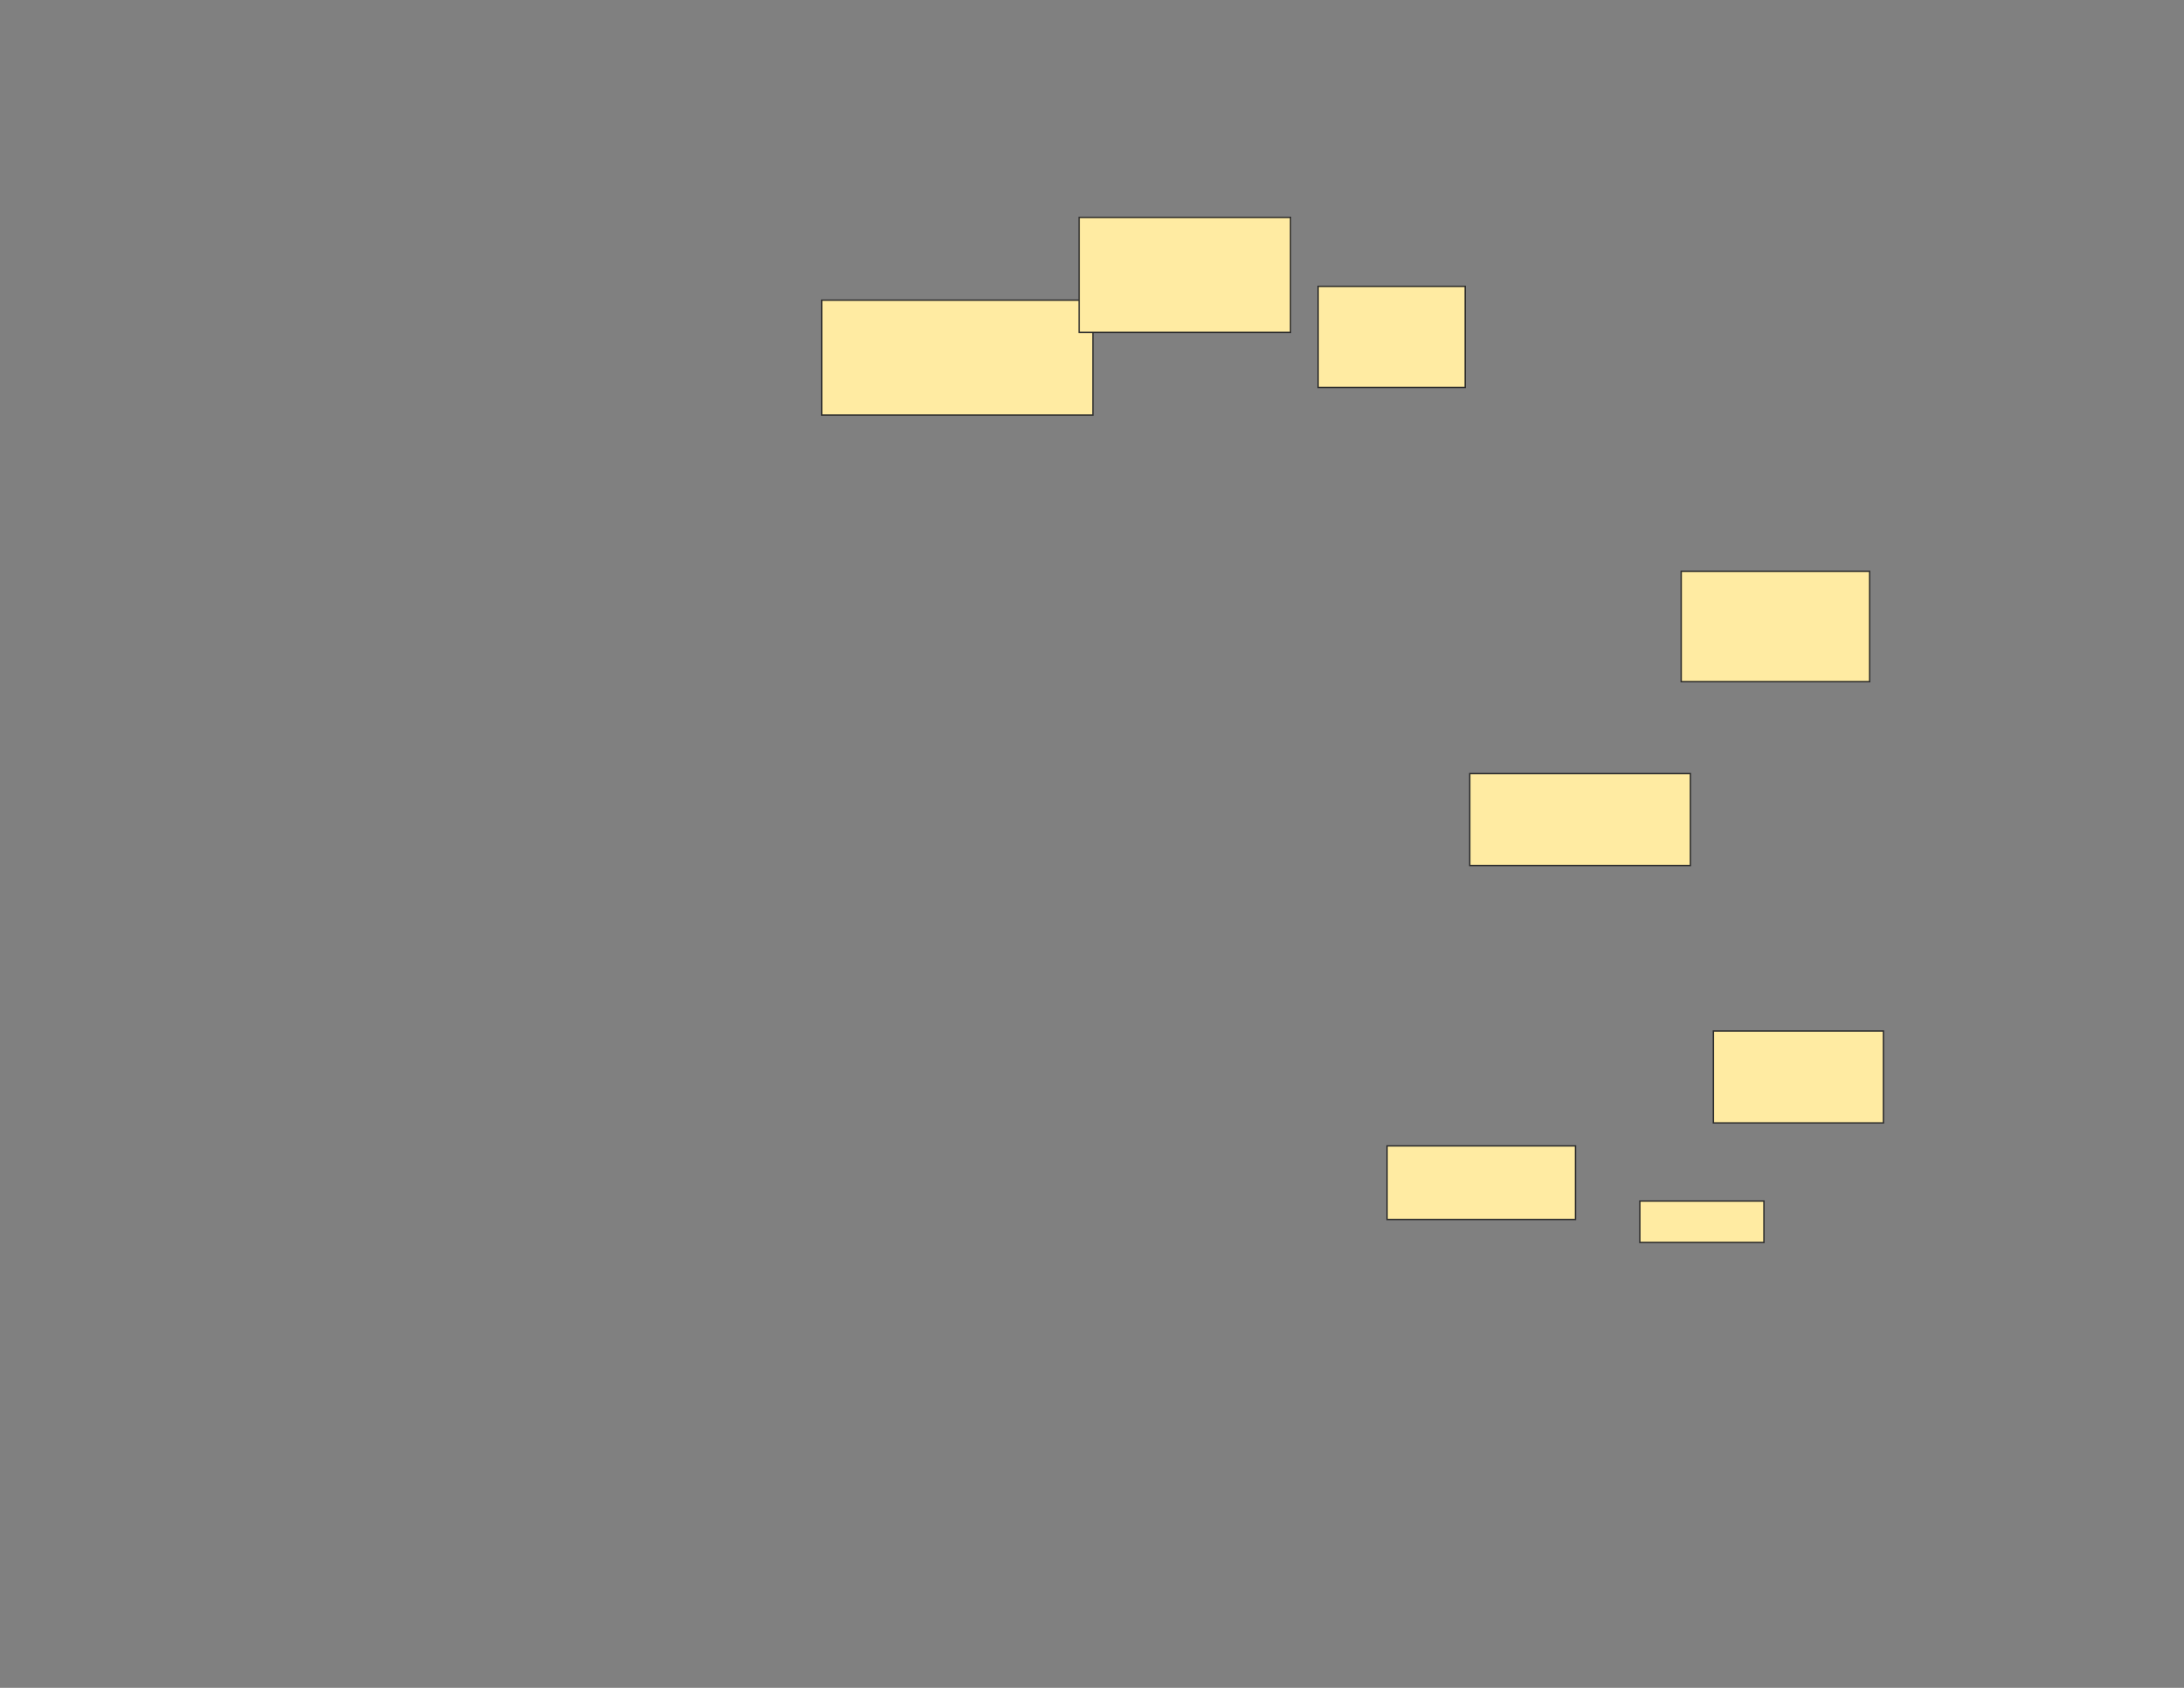 <svg xmlns="http://www.w3.org/2000/svg" width="1584" height="1224">
 <rect width="100%" height="100%" fill="#808080" stroke="none"/>
 <!-- Created with Image Occlusion Enhanced -->
 <g>
  <title>Labels</title>
 </g>
 <g>
  <title>Masks</title>
  <rect id="98dc6ef3a8264b9c928cefab8fc58454-oa-1" height="83.333" width="196.667" y="217.667" x="596" stroke="#2D2D2D" fill="#FFEBA2"/>
  <rect id="98dc6ef3a8264b9c928cefab8fc58454-oa-2" height="83.333" width="153.333" y="157.667" x="782.667" stroke="#2D2D2D" fill="#FFEBA2"/>
  <rect id="98dc6ef3a8264b9c928cefab8fc58454-oa-3" height="73.333" width="106.667" y="207.667" x="956" stroke="#2D2D2D" fill="#FFEBA2"/>
  <rect id="98dc6ef3a8264b9c928cefab8fc58454-oa-4" height="80" width="136.667" y="414.333" x="1219.333" stroke="#2D2D2D" fill="#FFEBA2"/>
  <rect id="98dc6ef3a8264b9c928cefab8fc58454-oa-5" height="66.667" width="160" y="561" x="1066" stroke="#2D2D2D" fill="#FFEBA2"/>
  <rect id="98dc6ef3a8264b9c928cefab8fc58454-oa-6" height="30" width="90" y="871" x="1189.333" stroke="#2D2D2D" fill="#FFEBA2"/>
  <rect id="98dc6ef3a8264b9c928cefab8fc58454-oa-7" height="66.667" width="123.333" y="747.667" x="1242.667" stroke="#2D2D2D" fill="#FFEBA2"/>
  <rect id="98dc6ef3a8264b9c928cefab8fc58454-oa-8" height="53.333" width="136.667" y="831" x="1006" stroke="#2D2D2D" fill="#FFEBA2"/>
 </g>
</svg>